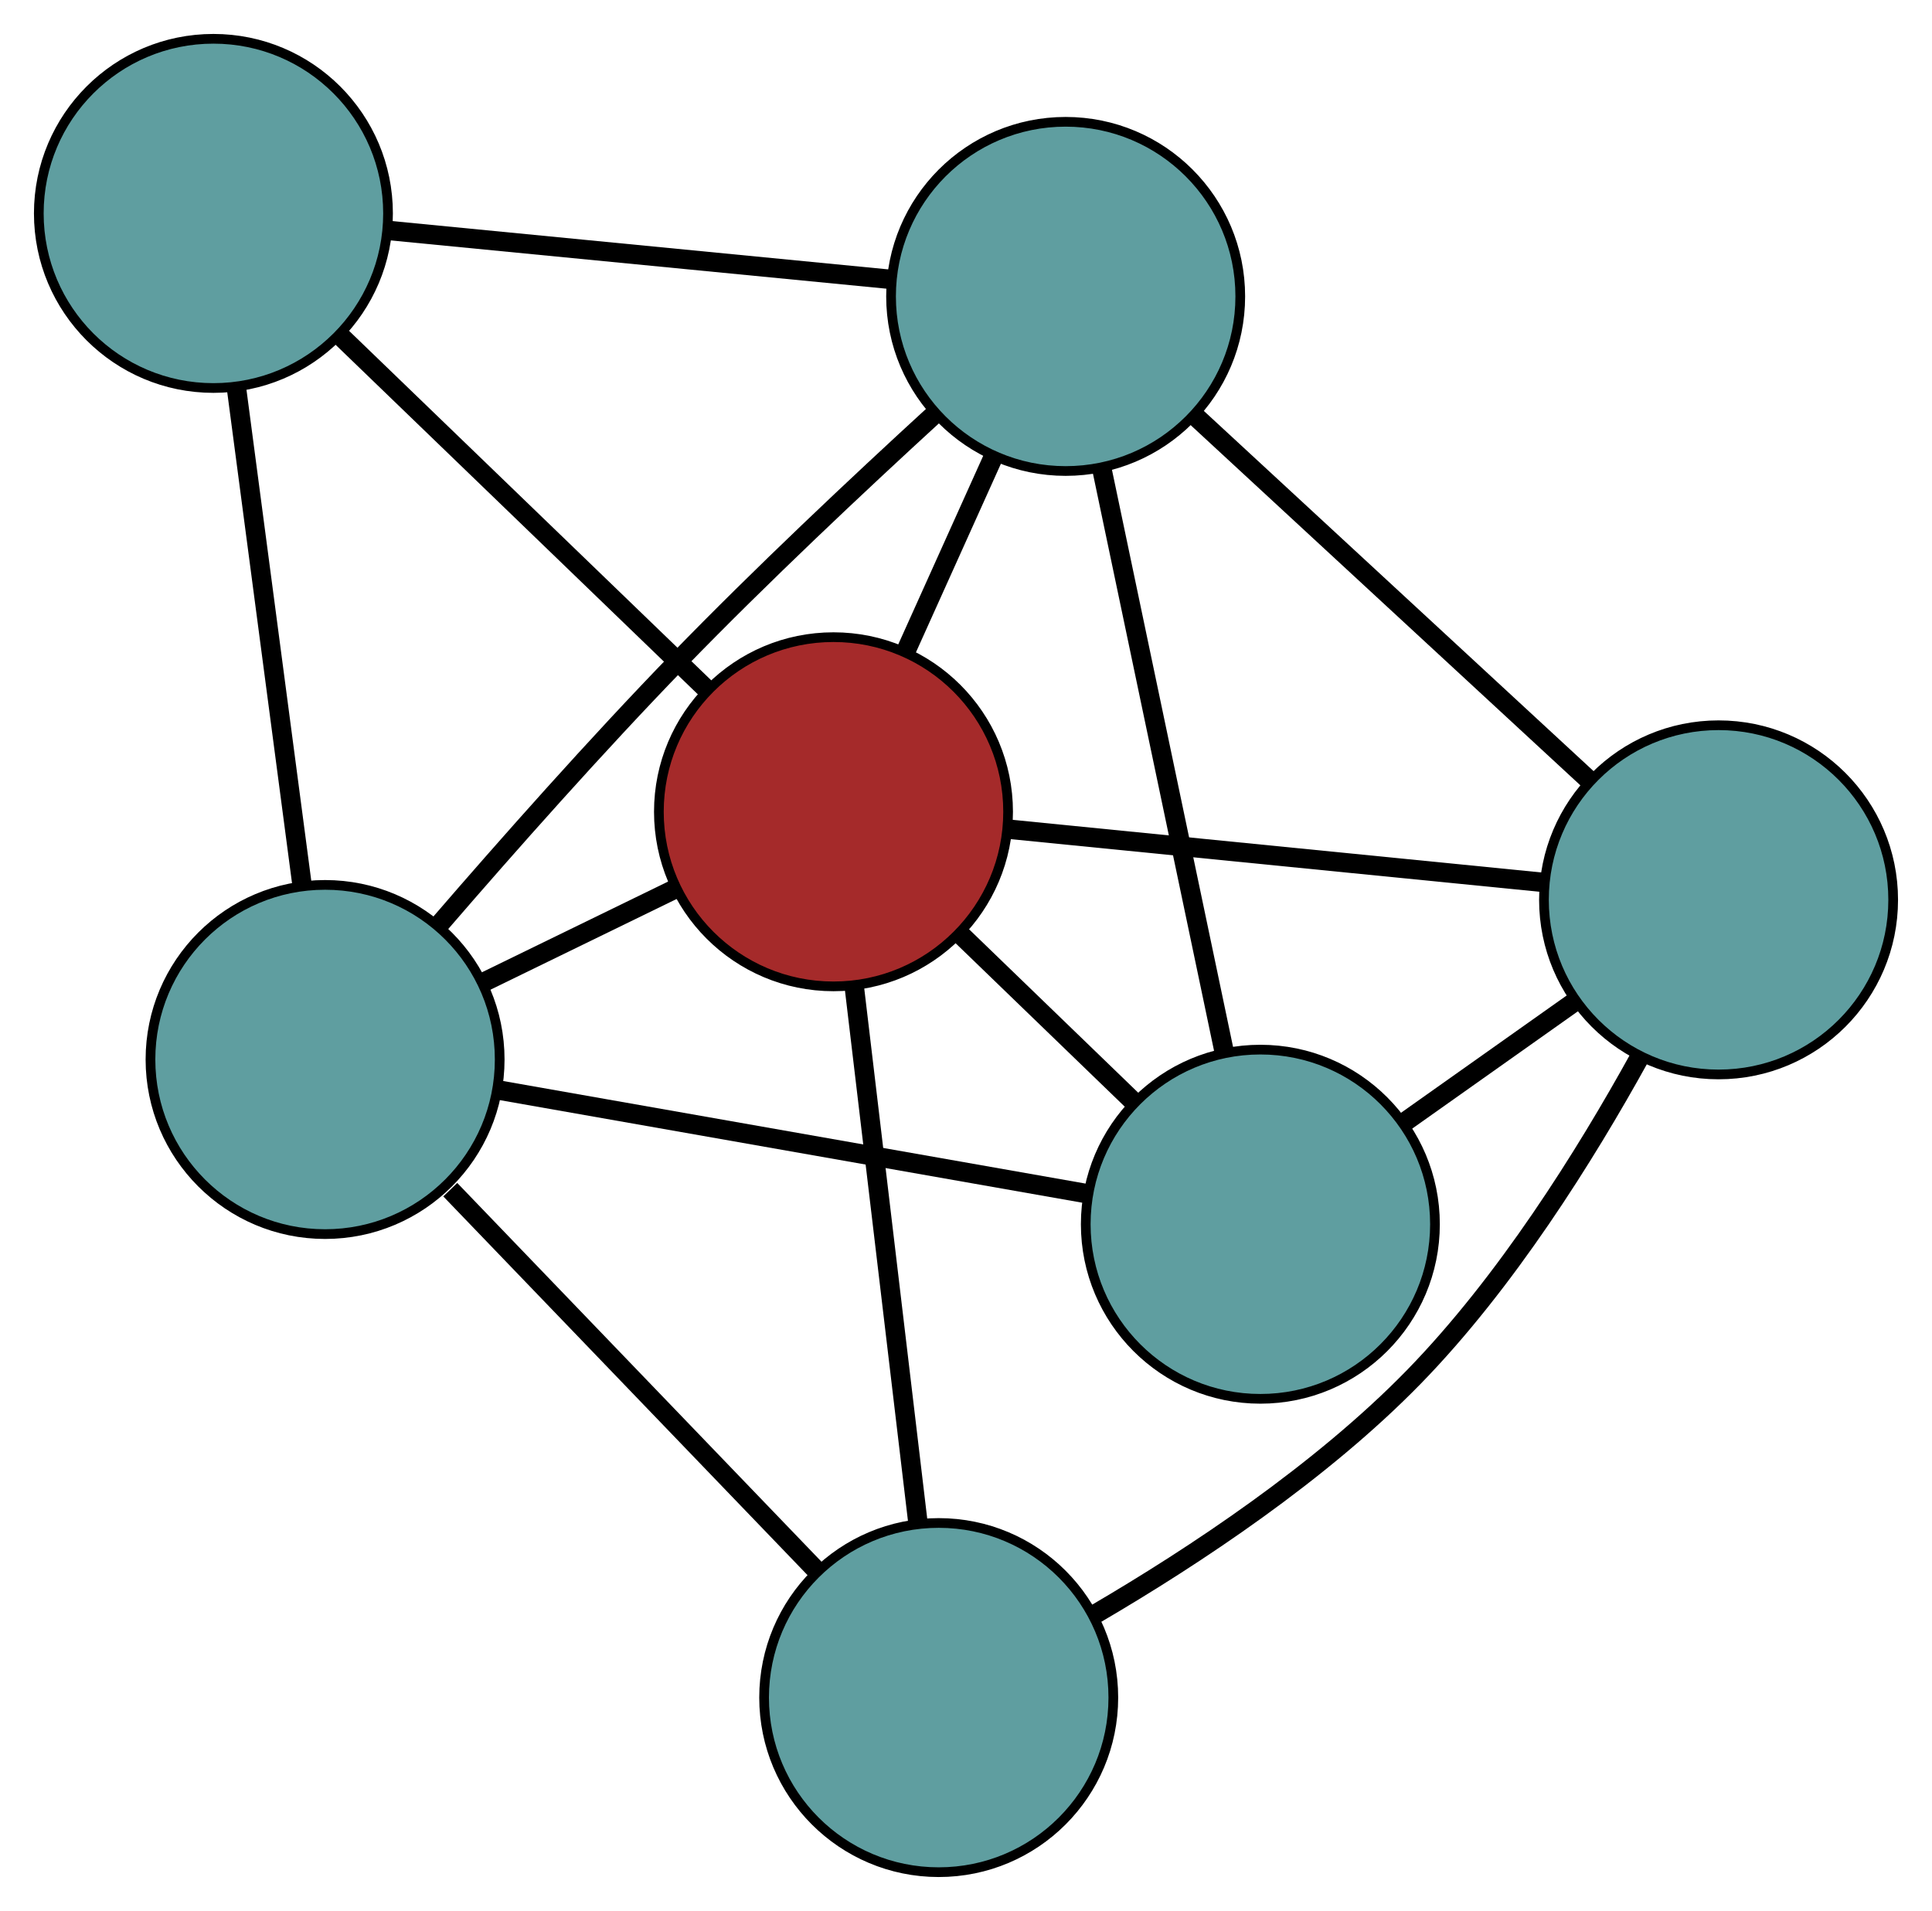 <?xml version="1.0" encoding="UTF-8" standalone="no"?>
<!DOCTYPE svg PUBLIC "-//W3C//DTD SVG 1.1//EN"
 "http://www.w3.org/Graphics/SVG/1.1/DTD/svg11.dtd">
<!-- Generated by graphviz version 2.36.0 (20140111.2315)
 -->
<!-- Title: G Pages: 1 -->
<svg width="100%" height="100%"
 viewBox="0.00 0.00 199.16 197.01" xmlns="http://www.w3.org/2000/svg" xmlns:xlink="http://www.w3.org/1999/xlink">
<g id="graph0" class="graph" transform="scale(1 1) rotate(0) translate(4 193.007)">
<title>G</title>
<!-- 0 -->
<g id="node1" class="node"><title>0</title>
<ellipse fill="cadetblue" stroke="black" cx="125.924" cy="-66.799" rx="18" ry="18"/>
</g>
<!-- 3 -->
<g id="node4" class="node"><title>3</title>
<ellipse fill="cadetblue" stroke="black" cx="105.853" cy="-162.45" rx="18" ry="18"/>
</g>
<!-- 0&#45;&#45;3 -->
<g id="edge1" class="edge"><title>0&#45;&#45;3</title>
<path fill="none" stroke="black" stroke-width="2" d="M122.149,-84.79C118.561,-101.891 113.194,-127.465 109.612,-144.539"/>
</g>
<!-- 4 -->
<g id="node5" class="node"><title>4</title>
<ellipse fill="cadetblue" stroke="black" cx="173.158" cy="-100.24" rx="18" ry="18"/>
</g>
<!-- 0&#45;&#45;4 -->
<g id="edge2" class="edge"><title>0&#45;&#45;4</title>
<path fill="none" stroke="black" stroke-width="2" d="M140.87,-77.38C146.383,-81.284 152.629,-85.706 158.148,-89.613"/>
</g>
<!-- 5 -->
<g id="node6" class="node"><title>5</title>
<ellipse fill="cadetblue" stroke="black" cx="29.511" cy="-83.781" rx="18" ry="18"/>
</g>
<!-- 0&#45;&#45;5 -->
<g id="edge3" class="edge"><title>0&#45;&#45;5</title>
<path fill="none" stroke="black" stroke-width="2" d="M107.79,-69.993C90.443,-73.049 64.448,-77.627 47.238,-80.659"/>
</g>
<!-- 6 -->
<g id="node7" class="node"><title>6</title>
<ellipse fill="brown" stroke="black" cx="81.92" cy="-109.321" rx="18" ry="18"/>
</g>
<!-- 0&#45;&#45;6 -->
<g id="edge4" class="edge"><title>0&#45;&#45;6</title>
<path fill="none" stroke="black" stroke-width="2" d="M112.96,-79.327C107.281,-84.815 100.63,-91.242 94.944,-96.736"/>
</g>
<!-- 1 -->
<g id="node2" class="node"><title>1</title>
<ellipse fill="cadetblue" stroke="black" cx="18" cy="-171.007" rx="18" ry="18"/>
</g>
<!-- 1&#45;&#45;3 -->
<g id="edge5" class="edge"><title>1&#45;&#45;3</title>
<path fill="none" stroke="black" stroke-width="2" d="M36.203,-169.234C51.281,-167.765 72.602,-165.689 87.673,-164.221"/>
</g>
<!-- 1&#45;&#45;5 -->
<g id="edge6" class="edge"><title>1&#45;&#45;5</title>
<path fill="none" stroke="black" stroke-width="2" d="M20.385,-152.934C22.36,-137.964 25.154,-116.795 27.129,-101.831"/>
</g>
<!-- 1&#45;&#45;6 -->
<g id="edge7" class="edge"><title>1&#45;&#45;6</title>
<path fill="none" stroke="black" stroke-width="2" d="M31.244,-158.226C42.215,-147.639 57.727,-132.668 68.693,-122.086"/>
</g>
<!-- 2 -->
<g id="node3" class="node"><title>2</title>
<ellipse fill="cadetblue" stroke="black" cx="92.767" cy="-18" rx="18" ry="18"/>
</g>
<!-- 2&#45;&#45;4 -->
<g id="edge8" class="edge"><title>2&#45;&#45;4</title>
<path fill="none" stroke="black" stroke-width="2" d="M109.001,-26.663C119.185,-32.622 132.157,-41.22 141.755,-51.065 151.23,-60.784 159.39,-73.802 165.016,-84.002"/>
</g>
<!-- 2&#45;&#45;5 -->
<g id="edge9" class="edge"><title>2&#45;&#45;5</title>
<path fill="none" stroke="black" stroke-width="2" d="M80.27,-30.996C69.324,-42.379 53.482,-58.853 42.416,-70.36"/>
</g>
<!-- 2&#45;&#45;6 -->
<g id="edge10" class="edge"><title>2&#45;&#45;6</title>
<path fill="none" stroke="black" stroke-width="2" d="M90.624,-36.042C88.723,-52.052 85.959,-75.318 84.059,-91.316"/>
</g>
<!-- 3&#45;&#45;4 -->
<g id="edge11" class="edge"><title>3&#45;&#45;4</title>
<path fill="none" stroke="black" stroke-width="2" d="M119.151,-150.159C130.95,-139.253 148.098,-123.404 159.889,-112.505"/>
</g>
<!-- 3&#45;&#45;5 -->
<g id="edge12" class="edge"><title>3&#45;&#45;5</title>
<path fill="none" stroke="black" stroke-width="2" d="M92.272,-150.244C84.422,-143.051 74.454,-133.675 65.982,-124.947 57.47,-116.177 48.352,-105.885 41.362,-97.787"/>
</g>
<!-- 3&#45;&#45;6 -->
<g id="edge13" class="edge"><title>3&#45;&#45;6</title>
<path fill="none" stroke="black" stroke-width="2" d="M98.412,-145.931C95.558,-139.595 92.301,-132.365 89.439,-126.013"/>
</g>
<!-- 4&#45;&#45;6 -->
<g id="edge14" class="edge"><title>4&#45;&#45;6</title>
<path fill="none" stroke="black" stroke-width="2" d="M155.133,-102.034C139.137,-103.626 115.892,-105.94 99.908,-107.531"/>
</g>
<!-- 5&#45;&#45;6 -->
<g id="edge15" class="edge"><title>5&#45;&#45;6</title>
<path fill="none" stroke="black" stroke-width="2" d="M45.806,-91.722C52.056,-94.768 59.188,-98.243 65.454,-101.297"/>
</g>
</g>
</svg>

